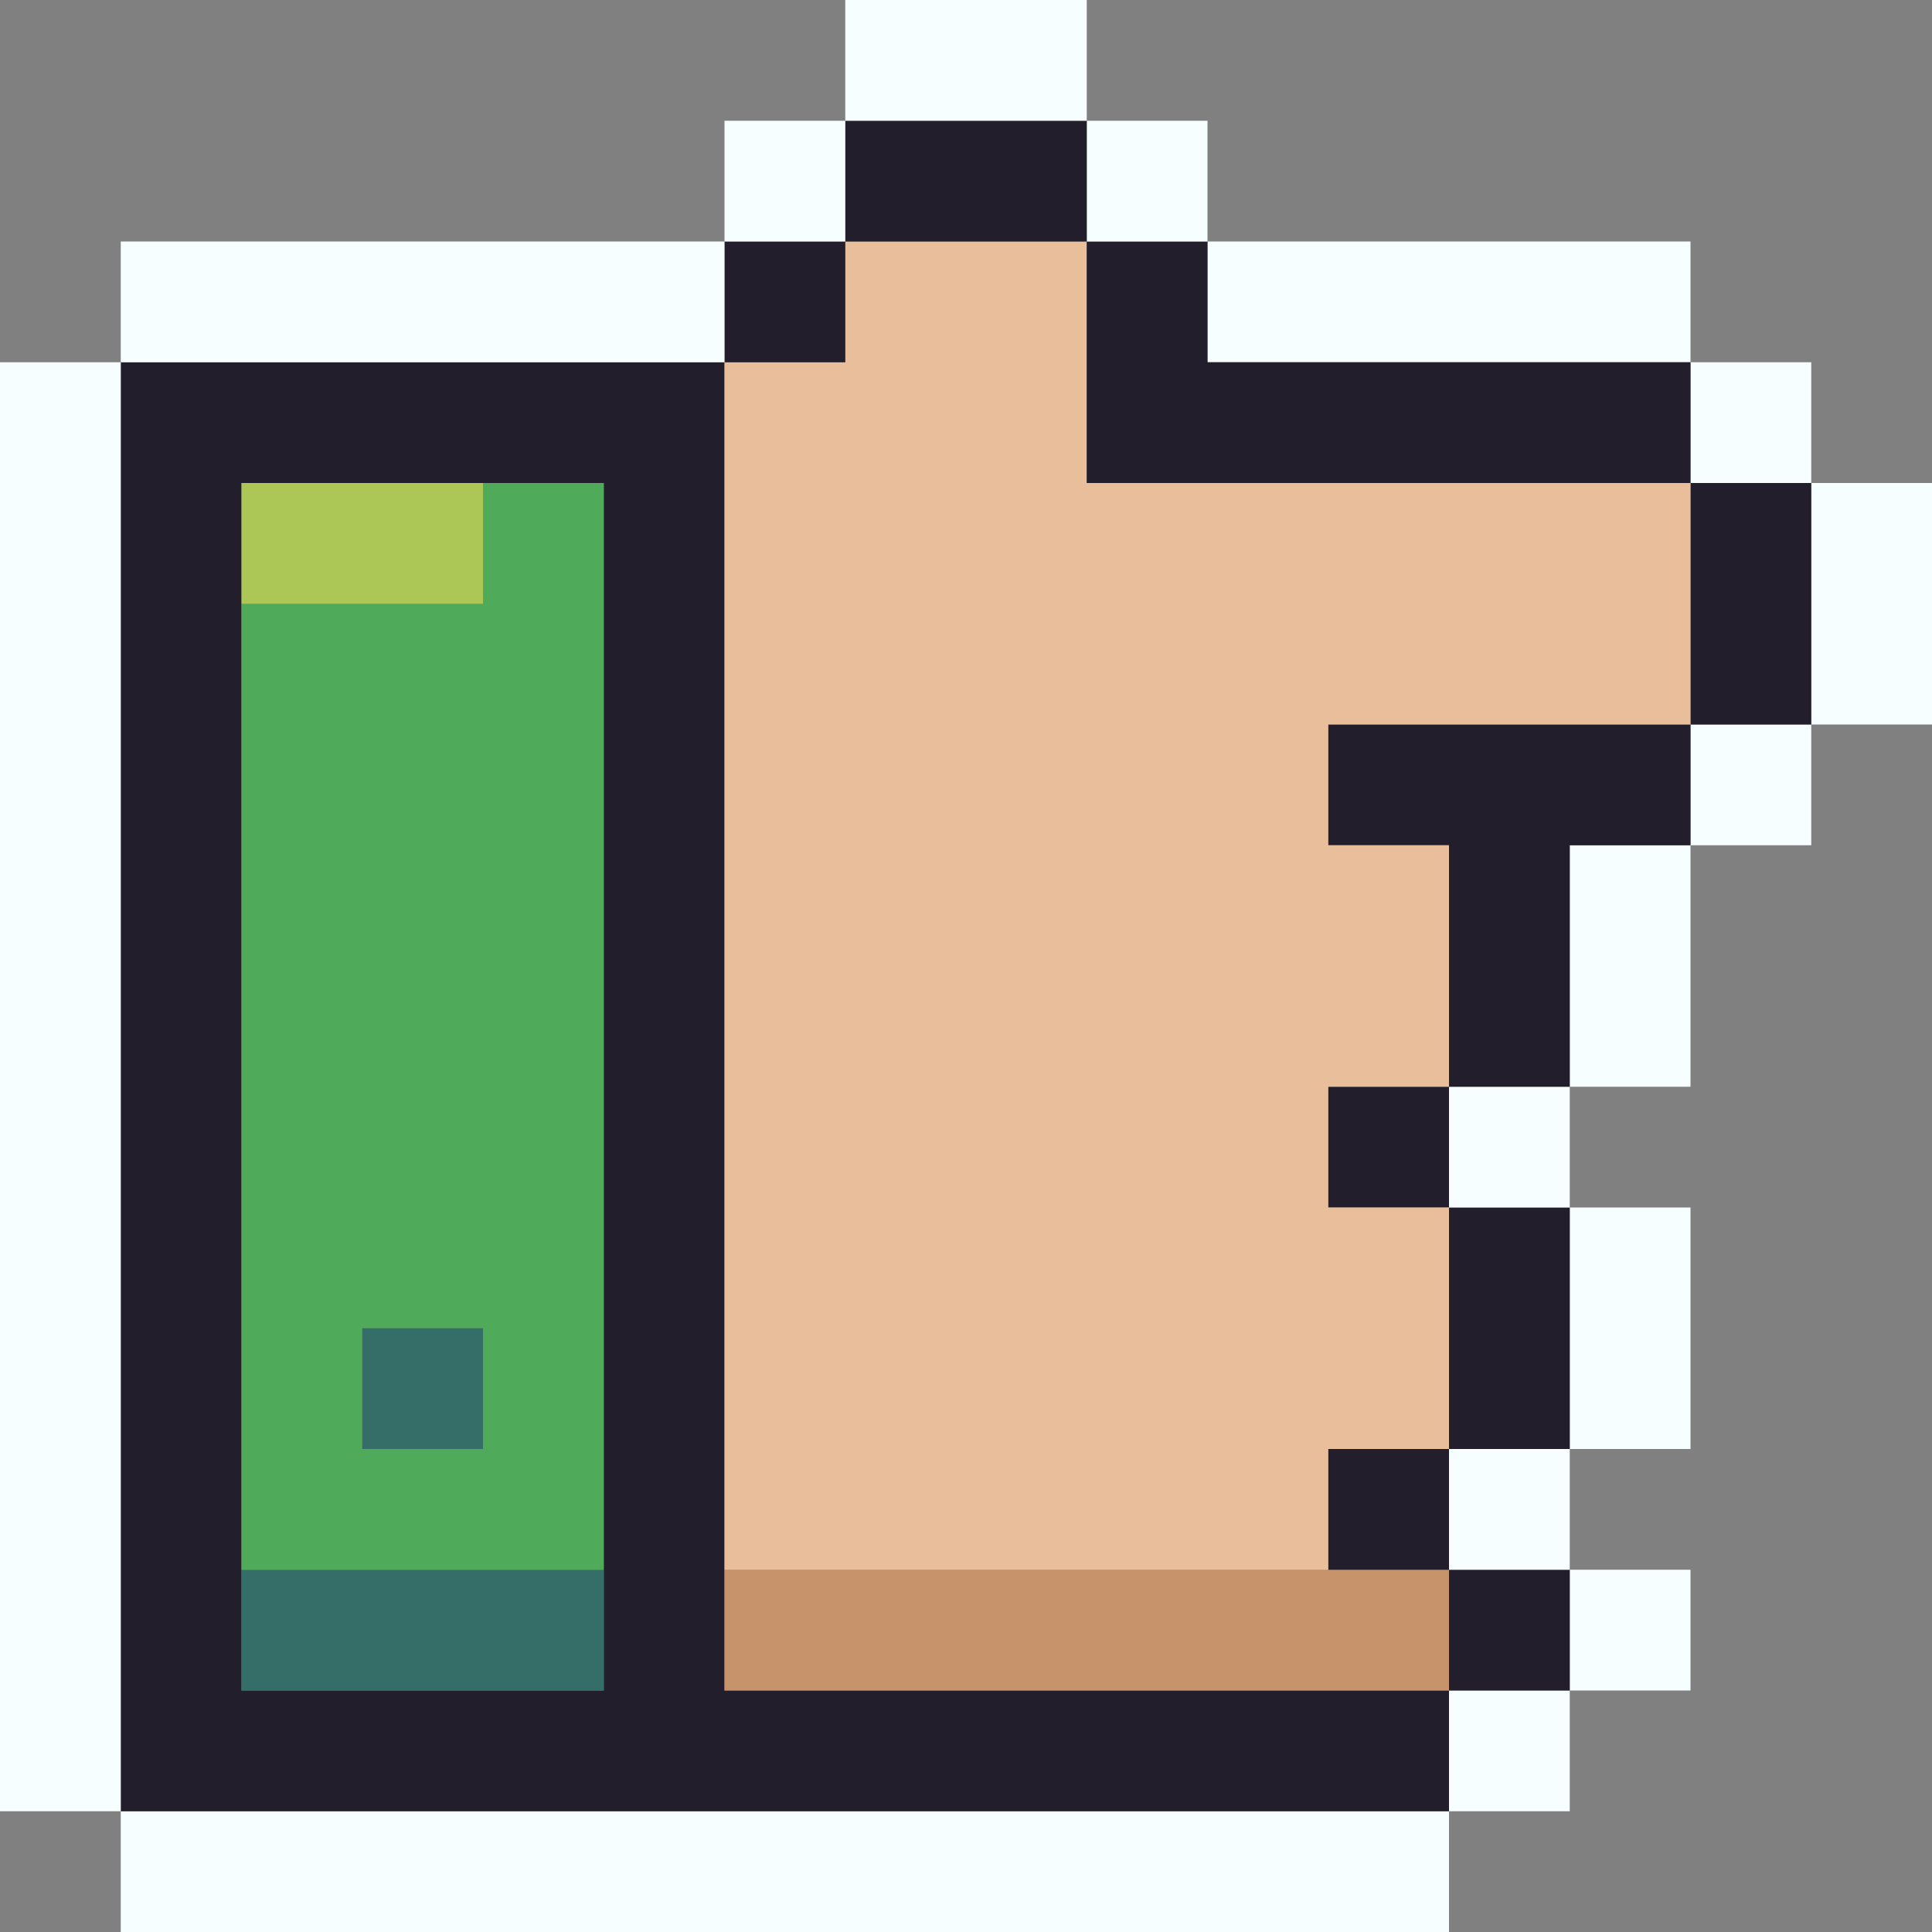<svg id="Layer_1" data-name="Layer 1" xmlns="http://www.w3.org/2000/svg" viewBox="0 0 16 16">
  <rect x="0" y="0" width="16" height="16" fill="#808080" stroke="none"/>
  <defs>
    <style>.off-white {
      fill: #f7feff;
    }

    .black-rasin {
      fill: #231e2b;
    }

    .limestone {
      fill: #c7936b;
    }

    .dark-aquamarine {
      fill: #356e69;
    }

    .cucumber {
      fill: #4fab59;
    }

    .porcelain {
      fill: #e8be9b;
    }

    .lemon {
      fill: #acc756;
    }</style>
  </defs>
  <title>pointing_finger</title>
  <rect class="off-white" x="1" y="15" width="11" height="1"/>
  <rect class="off-white" x="12" y="14" width="1" height="1"/>
  <path class="black-rasin" d="M6,14V3H1V15H12V14ZM2,14V4H5V14Z"/>
  <rect class="off-white" x="13" y="13" width="1" height="1"/>
  <rect class="black-rasin" x="12" y="13" width="1" height="1"/>
  <rect class="limestone" x="6" y="13" width="6" height="1"/>
  <rect class="dark-aquamarine" x="2" y="13" width="3" height="1"/>
  <rect class="off-white" y="3" width="1" height="12"/>
  <rect class="off-white" x="12" y="12" width="1" height="1"/>
  <rect class="black-rasin" x="11" y="12" width="1" height="1"/>
  <path class="cucumber" d="M5,13V4H4V5H2v8ZM3,11H4v1H3Z"/>
  <rect class="off-white" x="13" y="10" width="1" height="2"/>
  <rect class="dark-aquamarine" x="3" y="11" width="1" height="1"/>
  <rect class="black-rasin" x="12" y="10" width="1" height="2"/>
  <rect class="off-white" x="12" y="9" width="1" height="1"/>
  <rect class="black-rasin" x="11" y="9" width="1" height="1"/>
  <rect class="off-white" x="13" y="7" width="1" height="2"/>
  <rect class="off-white" x="14" y="6" width="1" height="1"/>
  <polygon class="black-rasin" points="11 6 11 7 12 7 12 9 13 9 13 7 14 7 14 6 11 6"/>
  <rect class="off-white" x="15" y="4" width="1" height="2"/>
  <rect class="black-rasin" x="14" y="4" width="1" height="2"/>
  <polygon class="porcelain"
           points="9 4 9 2 7 2 7 3 6 3 6 13 11 13 11 12 12 12 12 10 11 10 11 9 12 9 12 7 11 7 11 6 14 6 14 4 9 4"/>
  <rect class="lemon" x="2" y="4" width="2" height="1"/>
  <rect class="off-white" x="14" y="3" width="1" height="1"/>
  <rect class="off-white" x="10" y="2" width="4" height="1"/>
  <polygon class="black-rasin" points="9 4 14 4 14 3 10 3 10 2 9 2 9 4"/>
  <rect class="black-rasin" x="6" y="2" width="1" height="1"/>
  <rect class="off-white" x="1" y="2" width="5" height="1"/>
  <rect class="off-white" x="9" y="1" width="1" height="1"/>
  <rect class="black-rasin" x="7" y="1" width="2" height="1"/>
  <rect class="off-white" x="6" y="1" width="1" height="1"/>
  <rect class="off-white" x="7" width="2" height="1"/>
</svg>
